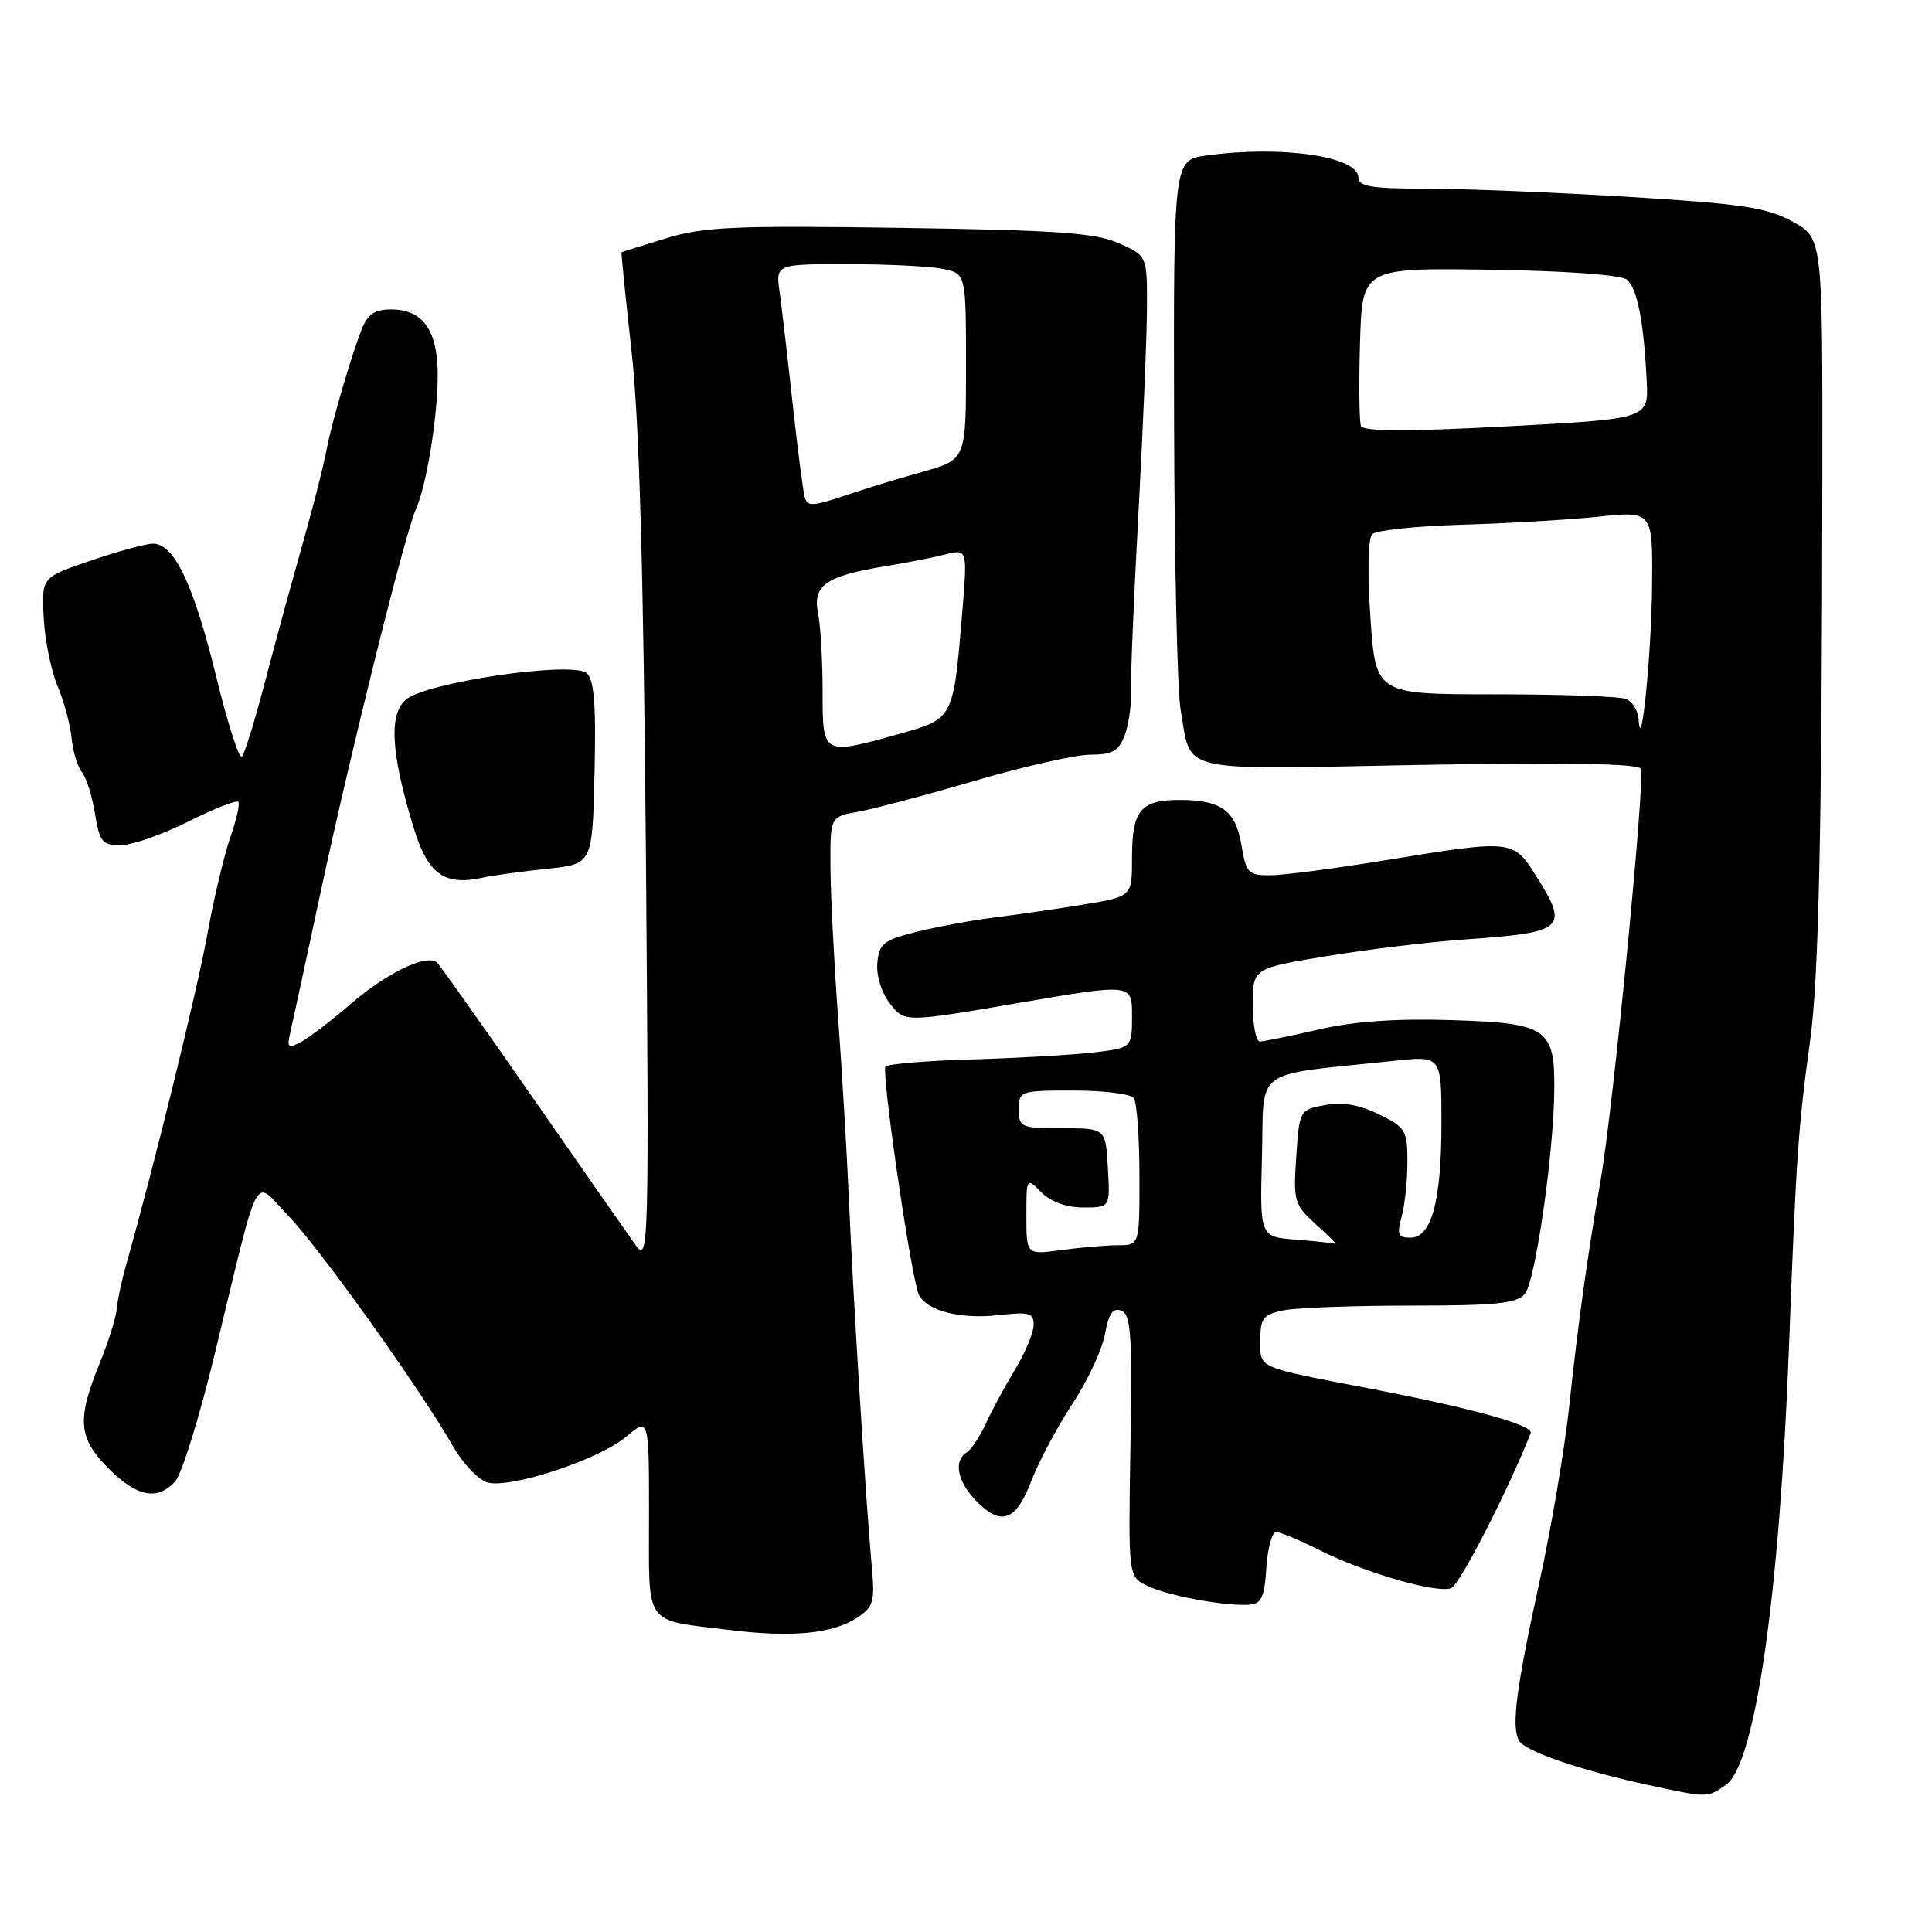 <?xml version="1.0" encoding="UTF-8" standalone="no"?>
<!DOCTYPE svg PUBLIC "-//W3C//DTD SVG 1.1//EN" "http://www.w3.org/Graphics/SVG/1.1/DTD/svg11.dtd" >
<svg xmlns="http://www.w3.org/2000/svg" xmlns:xlink="http://www.w3.org/1999/xlink" version="1.1" viewBox="0 0 256 256">
 <g >
 <path fill="currentColor"
d=" M 228.71 236.49 C 232.58 233.78 235.81 211.33 237.05 178.50 C 237.99 153.47 238.28 149.27 239.84 138.00 C 241.00 129.68 241.42 110.09 241.47 63.02 C 241.50 31.54 241.50 31.54 237.50 29.35 C 234.10 27.49 230.84 27.00 215.72 26.08 C 205.94 25.49 193.90 25.00 188.97 25.00 C 181.79 25.00 180.00 24.71 180.00 23.55 C 180.00 20.72 169.85 19.24 159.89 20.60 C 155.50 21.20 155.50 21.20 155.57 55.35 C 155.61 74.13 156.00 91.53 156.43 94.00 C 157.95 102.57 155.39 101.97 187.90 101.36 C 207.32 101.00 216.98 101.17 217.42 101.86 C 218.05 102.90 213.74 147.01 212.07 156.50 C 210.40 166.02 209.07 175.55 207.97 186.00 C 207.36 191.78 205.57 202.35 204.01 209.50 C 200.88 223.77 200.22 228.93 201.31 230.69 C 202.17 232.08 209.40 234.56 218.11 236.46 C 226.39 238.25 226.20 238.25 228.71 236.49 Z  M 113.57 214.36 C 115.74 212.94 115.94 212.24 115.52 207.64 C 114.76 199.45 113.02 171.54 112.49 159.00 C 112.21 152.68 111.56 141.65 111.03 134.50 C 110.51 127.35 110.06 118.51 110.04 114.86 C 110.00 108.22 110.00 108.22 113.75 107.55 C 115.81 107.18 122.78 105.33 129.23 103.44 C 135.68 101.55 142.55 100.00 144.50 100.00 C 147.39 100.00 148.23 99.52 149.02 97.45 C 149.55 96.04 149.93 93.46 149.86 91.70 C 149.79 89.94 150.23 79.28 150.85 68.00 C 151.46 56.72 151.97 44.44 151.98 40.70 C 152.00 33.90 152.00 33.90 148.25 32.23 C 145.15 30.85 140.09 30.50 119.24 30.19 C 97.28 29.87 93.22 30.05 88.24 31.58 C 85.08 32.55 82.44 33.37 82.36 33.42 C 82.29 33.46 82.88 39.35 83.68 46.50 C 84.71 55.66 85.27 75.44 85.59 113.50 C 86.01 165.29 85.96 167.40 84.26 165.04 C 83.29 163.68 77.17 154.90 70.66 145.54 C 64.15 136.17 58.44 128.10 57.97 127.61 C 56.69 126.27 51.31 128.83 46.29 133.18 C 43.87 135.27 41.00 137.46 39.91 138.05 C 38.16 138.98 38.00 138.84 38.47 136.80 C 38.76 135.54 40.59 127.08 42.53 118.00 C 46.45 99.69 53.69 70.60 55.10 67.50 C 56.51 64.39 58.00 55.25 58.00 49.69 C 58.00 43.76 56.04 41.00 51.82 41.00 C 49.62 41.00 48.70 41.64 47.88 43.75 C 46.56 47.14 44.06 55.63 43.40 59.00 C 42.73 62.36 41.51 67.11 39.14 75.50 C 38.05 79.35 36.16 86.33 34.94 91.00 C 33.71 95.67 32.42 99.84 32.06 100.25 C 31.70 100.66 30.17 95.89 28.65 89.67 C 25.67 77.46 23.06 71.98 20.26 72.04 C 19.29 72.05 15.58 73.07 12.00 74.29 C 5.50 76.50 5.50 76.50 5.79 81.89 C 5.95 84.85 6.78 88.90 7.62 90.89 C 8.46 92.87 9.30 95.98 9.48 97.78 C 9.66 99.59 10.28 101.63 10.86 102.33 C 11.44 103.03 12.21 105.49 12.58 107.80 C 13.18 111.54 13.56 112.00 15.97 112.00 C 17.46 112.00 21.48 110.60 24.90 108.89 C 28.32 107.18 31.32 105.99 31.57 106.24 C 31.82 106.48 31.35 108.59 30.53 110.92 C 29.71 113.24 28.33 119.05 27.47 123.82 C 26.12 131.28 20.41 154.53 16.74 167.50 C 16.12 169.70 15.54 172.40 15.46 173.50 C 15.37 174.60 14.33 177.88 13.15 180.79 C 10.16 188.14 10.38 190.58 14.40 194.60 C 18.17 198.37 20.91 198.88 23.24 196.25 C 24.09 195.29 26.43 187.75 28.43 179.50 C 34.61 154.04 33.46 156.21 38.19 161.08 C 42.30 165.32 55.60 183.93 60.07 191.70 C 61.40 194.01 63.46 196.15 64.65 196.45 C 67.78 197.23 79.39 193.39 82.95 190.39 C 86.00 187.82 86.00 187.82 86.00 200.84 C 86.00 215.77 85.14 214.56 96.82 216.00 C 104.96 217.00 110.35 216.47 113.57 214.36 Z  M 167.80 207.75 C 167.97 205.14 168.55 203.00 169.09 203.00 C 169.63 203.00 172.19 204.07 174.78 205.37 C 180.80 208.40 190.39 211.17 192.29 210.44 C 193.41 210.01 199.86 197.43 202.82 189.90 C 203.23 188.86 195.29 186.65 181.50 183.99 C 166.28 181.06 167.00 181.38 167.00 177.56 C 167.00 174.65 167.38 174.17 170.12 173.62 C 171.84 173.28 179.44 173.00 187.00 173.00 C 198.28 173.00 200.99 172.72 202.06 171.43 C 203.44 169.76 205.87 152.92 205.95 144.44 C 206.03 136.25 205.01 135.56 192.33 135.17 C 184.93 134.94 179.34 135.34 174.69 136.42 C 170.94 137.29 167.45 138.00 166.94 138.00 C 166.42 138.00 166.00 135.82 166.00 133.15 C 166.00 128.31 166.00 128.31 175.75 126.70 C 181.11 125.82 189.32 124.82 194.00 124.49 C 207.42 123.55 207.96 123.07 203.49 115.98 C 200.50 111.25 200.37 111.24 183.50 114.00 C 176.90 115.08 170.08 115.97 168.34 115.98 C 165.42 116.00 165.12 115.69 164.50 111.99 C 163.72 107.37 161.83 106.00 156.27 106.00 C 151.14 106.00 150.00 107.39 150.00 113.60 C 150.00 118.79 150.00 118.79 143.75 119.83 C 140.31 120.39 135.03 121.16 132.00 121.54 C 128.97 121.91 124.25 122.78 121.50 123.46 C 117.05 124.58 116.47 125.03 116.25 127.61 C 116.10 129.28 116.81 131.55 117.93 132.99 C 119.87 135.48 119.87 135.48 134.94 132.90 C 150.00 130.32 150.00 130.32 150.00 134.59 C 150.00 138.86 150.00 138.86 144.75 139.47 C 141.86 139.80 134.66 140.21 128.74 140.38 C 122.82 140.55 117.69 140.97 117.34 141.33 C 116.78 141.89 120.32 166.61 121.61 171.17 C 122.28 173.54 126.92 174.88 132.35 174.26 C 136.43 173.80 136.99 173.97 136.96 175.62 C 136.93 176.65 135.82 179.30 134.48 181.50 C 133.15 183.70 131.41 186.91 130.63 188.63 C 129.85 190.35 128.71 192.06 128.10 192.44 C 126.36 193.52 126.81 196.17 129.17 198.69 C 132.57 202.30 134.59 201.65 136.63 196.29 C 137.62 193.70 140.08 189.09 142.09 186.04 C 144.10 182.99 146.04 178.83 146.41 176.80 C 146.90 174.05 147.46 173.24 148.58 173.67 C 149.86 174.16 150.04 176.88 149.79 191.58 C 149.50 208.91 149.50 208.91 152.00 210.12 C 154.71 211.44 162.29 212.85 165.50 212.63 C 167.15 212.52 167.55 211.68 167.80 207.75 Z  M 72.50 115.12 C 78.50 114.50 78.50 114.50 78.78 102.40 C 78.99 93.28 78.73 90.02 77.73 89.19 C 75.76 87.56 56.27 90.44 53.73 92.74 C 51.50 94.76 51.82 99.87 54.81 109.68 C 56.69 115.84 58.87 117.42 64.00 116.29 C 65.38 115.99 69.20 115.46 72.50 115.12 Z  M 217.13 95.36 C 217.06 94.18 216.29 92.94 215.42 92.61 C 214.55 92.27 206.74 92.00 198.06 92.00 C 182.29 92.00 182.29 92.00 181.59 81.86 C 181.18 75.89 181.27 71.33 181.82 70.78 C 182.33 70.27 187.65 69.71 193.63 69.53 C 199.61 69.36 207.76 68.88 211.75 68.47 C 219.00 67.71 219.00 67.71 218.91 77.61 C 218.83 86.63 217.45 100.43 217.13 95.36 Z  M 180.33 56.43 C 180.11 55.84 180.05 50.89 180.21 45.43 C 180.50 35.50 180.50 35.50 197.39 35.74 C 207.48 35.89 214.80 36.42 215.56 37.05 C 216.95 38.20 217.81 42.62 218.20 50.50 C 218.44 55.50 218.44 55.50 199.59 56.50 C 186.25 57.21 180.62 57.19 180.33 56.43 Z  M 109.00 91.62 C 109.00 87.57 108.73 82.89 108.39 81.22 C 107.66 77.56 109.45 76.31 117.30 75.03 C 120.16 74.56 123.78 73.85 125.35 73.45 C 128.20 72.73 128.20 72.73 127.47 81.54 C 126.33 95.17 126.30 95.24 119.43 97.17 C 108.94 100.12 109.00 100.15 109.00 91.62 Z  M 106.63 65.86 C 106.41 65.11 105.69 59.55 105.03 53.50 C 104.37 47.45 103.60 40.81 103.31 38.75 C 102.78 35.00 102.78 35.00 112.27 35.00 C 117.48 35.00 123.16 35.28 124.88 35.62 C 128.00 36.25 128.00 36.25 128.00 48.57 C 128.00 60.90 128.00 60.90 122.25 62.52 C 119.09 63.41 115.15 64.60 113.50 65.16 C 107.57 67.16 107.02 67.22 106.63 65.86 Z  M 136.00 161.14 C 136.00 156.00 136.00 156.00 138.00 158.00 C 139.25 159.25 141.33 160.00 143.55 160.00 C 147.10 160.00 147.10 160.00 146.80 154.75 C 146.50 149.50 146.50 149.50 140.75 149.50 C 135.28 149.50 135.00 149.38 135.00 147.00 C 135.00 144.56 135.18 144.50 142.25 144.50 C 146.24 144.50 149.83 144.95 150.23 145.50 C 150.64 146.05 150.98 150.66 150.98 155.75 C 151.00 165.00 151.00 165.00 148.14 165.00 C 146.57 165.00 143.19 165.29 140.64 165.64 C 136.00 166.27 136.00 166.27 136.00 161.14 Z  M 171.72 164.26 C 166.93 163.89 166.93 163.89 167.22 153.20 C 167.53 141.23 165.66 142.59 184.75 140.56 C 191.00 139.90 191.00 139.90 191.00 148.80 C 191.00 159.16 189.69 164.00 186.88 164.00 C 185.27 164.00 185.08 163.56 185.72 161.25 C 186.14 159.74 186.49 156.47 186.49 154.00 C 186.50 149.78 186.26 149.38 182.71 147.65 C 180.10 146.37 177.86 145.99 175.54 146.43 C 172.21 147.05 172.17 147.12 171.76 153.28 C 171.36 159.18 171.50 159.64 174.38 162.25 C 176.06 163.76 177.22 164.92 176.96 164.82 C 176.71 164.72 174.35 164.47 171.72 164.26 Z "/>
</g>
</svg>